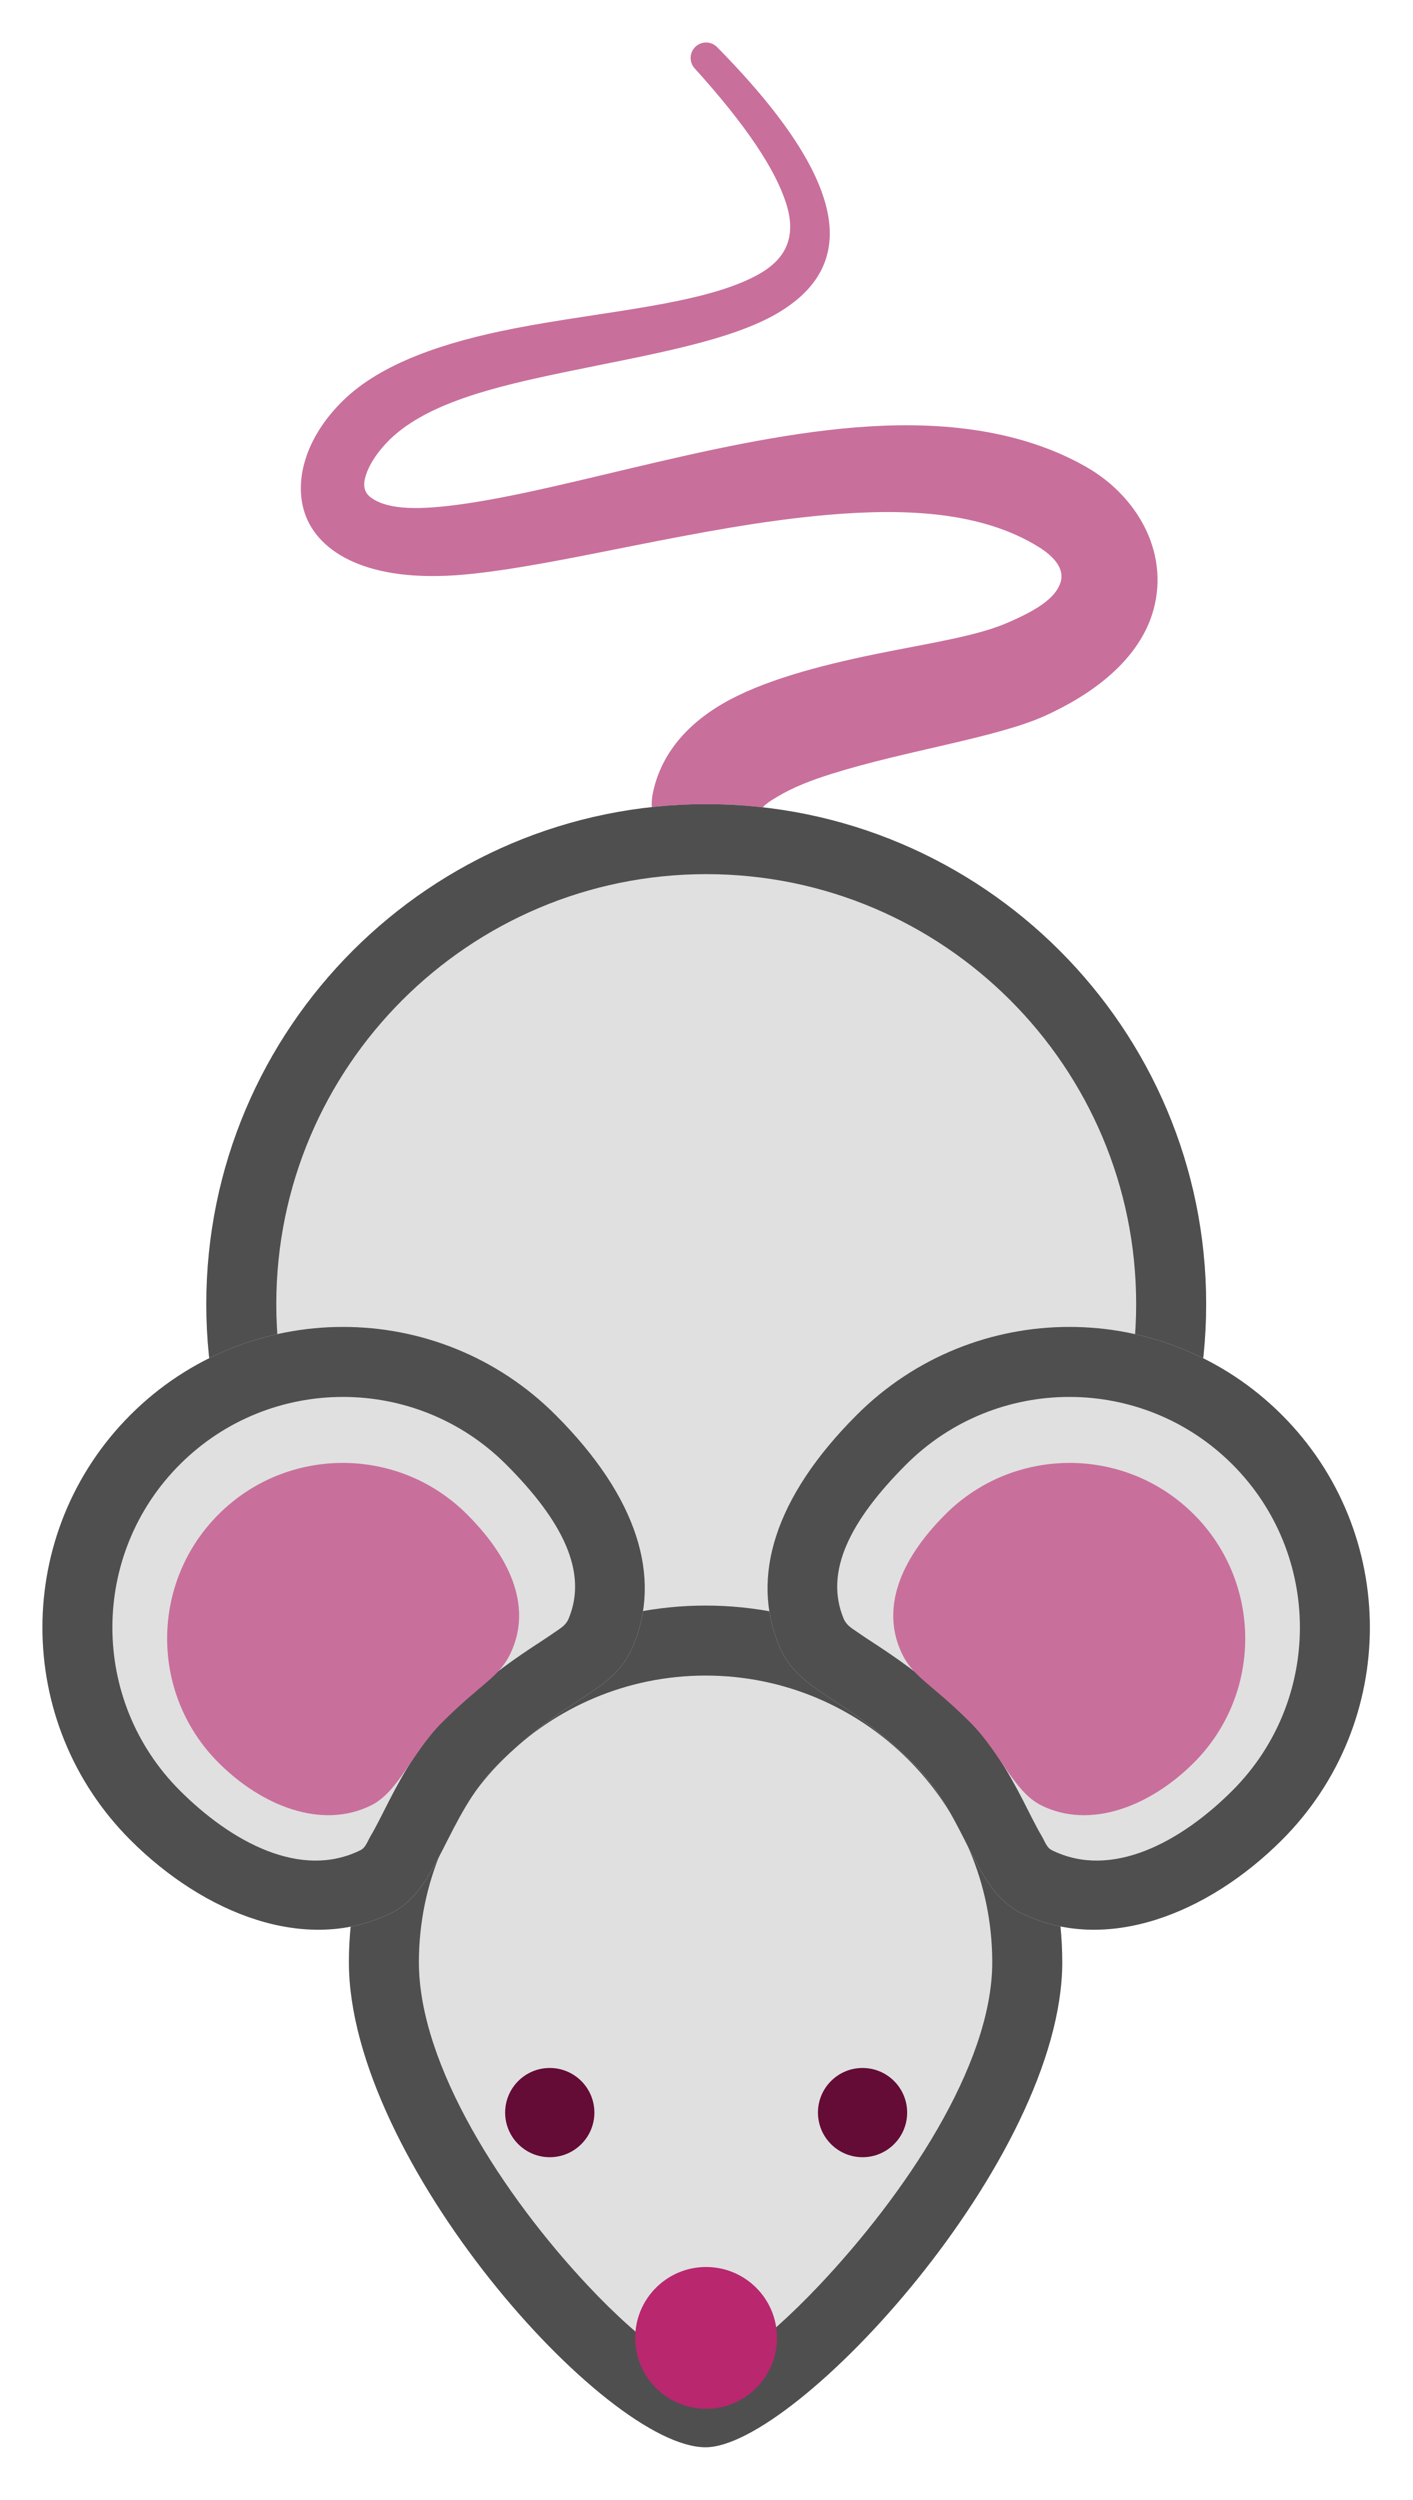 <svg width="26" height="46" viewBox="0 0 26 46" fill="none" xmlns="http://www.w3.org/2000/svg">
<path fill-rule="evenodd" clip-rule="evenodd" d="M13.974 14.985C14.002 14.832 14.153 14.751 14.31 14.656C14.587 14.488 14.931 14.355 15.304 14.238C16.664 13.81 18.343 13.573 19.232 13.169C20.434 12.621 20.995 11.933 21.197 11.312C21.547 10.234 20.967 9.152 19.987 8.591C18.929 7.987 17.64 7.778 16.253 7.833C13.564 7.939 10.491 9.02 8.392 9.291C7.6 9.395 7.084 9.361 6.81 9.143C6.704 9.058 6.682 8.935 6.716 8.803C6.769 8.59 6.908 8.366 7.108 8.153C7.795 7.422 9.102 7.115 10.422 6.841C11.92 6.529 13.444 6.282 14.333 5.747C15.587 4.991 15.909 3.623 13.199 0.871C13.091 0.757 12.911 0.752 12.797 0.86C12.683 0.967 12.678 1.147 12.785 1.261C13.736 2.313 14.264 3.114 14.464 3.738C14.674 4.391 14.431 4.79 13.938 5.059C12.928 5.611 11.098 5.723 9.458 6.044C8.178 6.294 7.013 6.683 6.311 7.372C5.604 8.064 5.393 8.886 5.627 9.495C5.875 10.144 6.736 10.733 8.533 10.573C10.327 10.411 12.855 9.68 15.222 9.474C16.674 9.348 18.062 9.414 19.111 10.063C19.362 10.219 19.61 10.454 19.509 10.733C19.406 11.019 19.06 11.239 18.492 11.478C17.927 11.715 17.015 11.849 16.097 12.038C15.059 12.251 14.017 12.528 13.294 12.95C12.587 13.363 12.145 13.926 12.01 14.607C11.906 15.149 12.261 15.674 12.803 15.778C13.345 15.882 13.87 15.527 13.974 14.985V14.985Z" fill="#C96F9B"/>
<path d="M12.995 33.194C18.075 33.194 22.194 29.075 22.194 23.995C22.194 18.914 18.075 14.796 12.995 14.796C7.914 14.796 3.796 18.914 3.796 23.995C3.796 29.075 7.914 33.194 12.995 33.194Z" fill="#E0E0E0"/>
<path fill-rule="evenodd" clip-rule="evenodd" d="M12.995 14.796C18.072 14.796 22.194 18.918 22.194 23.995C22.194 29.072 18.072 33.194 12.995 33.194C7.918 33.194 3.796 29.072 3.796 23.995C3.796 18.918 7.918 14.796 12.995 14.796V14.796ZM12.995 16.084C17.361 16.084 20.906 19.628 20.906 23.995C20.906 28.361 17.361 31.906 12.995 31.906C8.629 31.906 5.084 28.361 5.084 23.995C5.084 19.628 8.629 16.084 12.995 16.084Z" fill="#4F4F4F"/>
<path fill-rule="evenodd" clip-rule="evenodd" d="M12.983 29.542C16.605 29.542 19.546 32.483 19.546 36.105C19.546 39.727 14.647 45.029 12.983 45.029C11.132 45.029 6.42 39.727 6.42 36.105C6.42 32.483 9.361 29.542 12.983 29.542Z" fill="#E0E0E0"/>
<path fill-rule="evenodd" clip-rule="evenodd" d="M12.983 29.542C16.605 29.542 19.546 32.483 19.546 36.105C19.546 39.727 14.647 45.029 12.983 45.029C11.132 45.029 6.42 39.727 6.42 36.105C6.42 32.483 9.361 29.542 12.983 29.542ZM12.941 43.738C12.766 43.715 12.566 43.556 12.317 43.386C11.844 43.062 11.327 42.599 10.813 42.05C9.273 40.407 7.708 38.01 7.708 36.105C7.708 33.193 10.072 30.83 12.983 30.83C15.895 30.83 18.258 33.193 18.258 36.105C18.258 38.011 16.628 40.403 15.076 42.047C14.553 42.6 14.033 43.067 13.567 43.393C13.347 43.547 13.016 43.703 12.941 43.738V43.738Z" fill="#4F4F4F"/>
<path fill-rule="evenodd" clip-rule="evenodd" d="M2.4 26.034C4.558 23.875 8.064 23.875 10.222 26.034C11.739 27.551 12.177 29.022 11.652 30.279C11.282 31.165 10.459 31.167 9.149 32.477C8.208 33.418 8.071 34.766 7.207 35.195C5.642 35.973 3.751 35.207 2.4 33.856C0.241 31.698 0.241 28.193 2.4 26.034V26.034Z" fill="#E0E0E0"/>
<path fill-rule="evenodd" clip-rule="evenodd" d="M2.4 26.034C4.558 23.875 8.064 23.875 10.222 26.034C11.739 27.551 12.177 29.022 11.652 30.279C11.282 31.165 10.459 31.167 9.149 32.477C8.208 33.418 8.071 34.766 7.207 35.195C5.642 35.973 3.751 35.207 2.4 33.856C0.241 31.698 0.241 28.193 2.4 26.034V26.034ZM3.31 26.945C4.966 25.289 7.655 25.289 9.312 26.945C10.349 27.982 10.822 28.924 10.463 29.783C10.411 29.908 10.311 29.96 10.204 30.035C10.076 30.125 9.934 30.215 9.777 30.319C9.352 30.602 8.84 30.964 8.239 31.566C7.762 32.042 7.437 32.593 7.163 33.127C7.044 33.358 6.936 33.584 6.818 33.785C6.759 33.885 6.728 33.996 6.634 34.042C5.537 34.588 4.258 33.893 3.31 32.946C1.654 31.29 1.654 28.601 3.31 26.945V26.945Z" fill="#4F4F4F"/>
<path fill-rule="evenodd" clip-rule="evenodd" d="M23.587 26.034C21.429 23.875 17.924 23.875 15.765 26.034C14.248 27.551 13.811 29.022 14.335 30.279C14.705 31.165 15.529 31.167 16.838 32.477C17.779 33.418 17.916 34.766 18.78 35.195C20.345 35.973 22.236 35.207 23.587 33.856C25.746 31.698 25.746 28.193 23.587 26.034Z" fill="#E0E0E0"/>
<path fill-rule="evenodd" clip-rule="evenodd" d="M23.587 26.034C21.429 23.875 17.924 23.875 15.765 26.034C14.248 27.551 13.811 29.022 14.335 30.279C14.705 31.165 15.529 31.167 16.838 32.477C17.779 33.418 17.916 34.766 18.78 35.195C20.345 35.973 22.236 35.207 23.587 33.856C25.746 31.698 25.746 28.193 23.587 26.034ZM22.677 26.945C24.333 28.601 24.333 31.29 22.677 32.946C21.729 33.893 20.451 34.588 19.353 34.042C19.259 33.996 19.228 33.885 19.169 33.785C19.051 33.584 18.943 33.358 18.824 33.127C18.55 32.593 18.225 32.042 17.749 31.566C17.147 30.964 16.635 30.602 16.21 30.319C16.053 30.215 15.911 30.125 15.783 30.035C15.676 29.96 15.576 29.908 15.524 29.783C15.165 28.924 15.638 27.982 16.675 26.945C18.332 25.289 21.021 25.289 22.677 26.945V26.945Z" fill="#4F4F4F"/>
<path fill-rule="evenodd" clip-rule="evenodd" d="M4.022 27.863C5.283 26.602 7.331 26.602 8.593 27.863C9.479 28.75 9.735 29.61 9.428 30.344C9.212 30.862 8.898 30.929 8.133 31.694C7.583 32.244 7.336 32.966 6.831 33.217C5.917 33.672 4.811 33.224 4.022 32.434C2.76 31.173 2.76 29.125 4.022 27.863V27.863Z" fill="#C96F9B"/>
<path fill-rule="evenodd" clip-rule="evenodd" d="M21.967 27.863C20.705 26.602 18.657 26.602 17.396 27.863C16.509 28.75 16.254 29.61 16.56 30.344C16.776 30.862 17.09 30.929 17.855 31.694C18.405 32.244 18.653 32.966 19.158 33.217C20.072 33.672 21.177 33.224 21.967 32.434C23.228 31.173 23.228 29.125 21.967 27.863V27.863Z" fill="#C96F9B"/>
<path d="M12.992 44.321C13.713 44.321 14.297 43.737 14.297 43.017C14.297 42.296 13.713 41.712 12.992 41.712C12.272 41.712 11.688 42.296 11.688 43.017C11.688 43.737 12.272 44.321 12.992 44.321Z" fill="#B9276E"/>
<path d="M10.116 39.692C10.569 39.692 10.937 39.324 10.937 38.871C10.937 38.418 10.569 38.05 10.116 38.05C9.663 38.05 9.295 38.418 9.295 38.871C9.295 39.324 9.663 39.692 10.116 39.692Z" fill="#640B36"/>
<path d="M15.871 39.692C16.325 39.692 16.692 39.324 16.692 38.871C16.692 38.418 16.325 38.05 15.871 38.05C15.418 38.05 15.051 38.418 15.051 38.871C15.051 39.324 15.418 39.692 15.871 39.692Z" fill="#640B36"/>
</svg>

